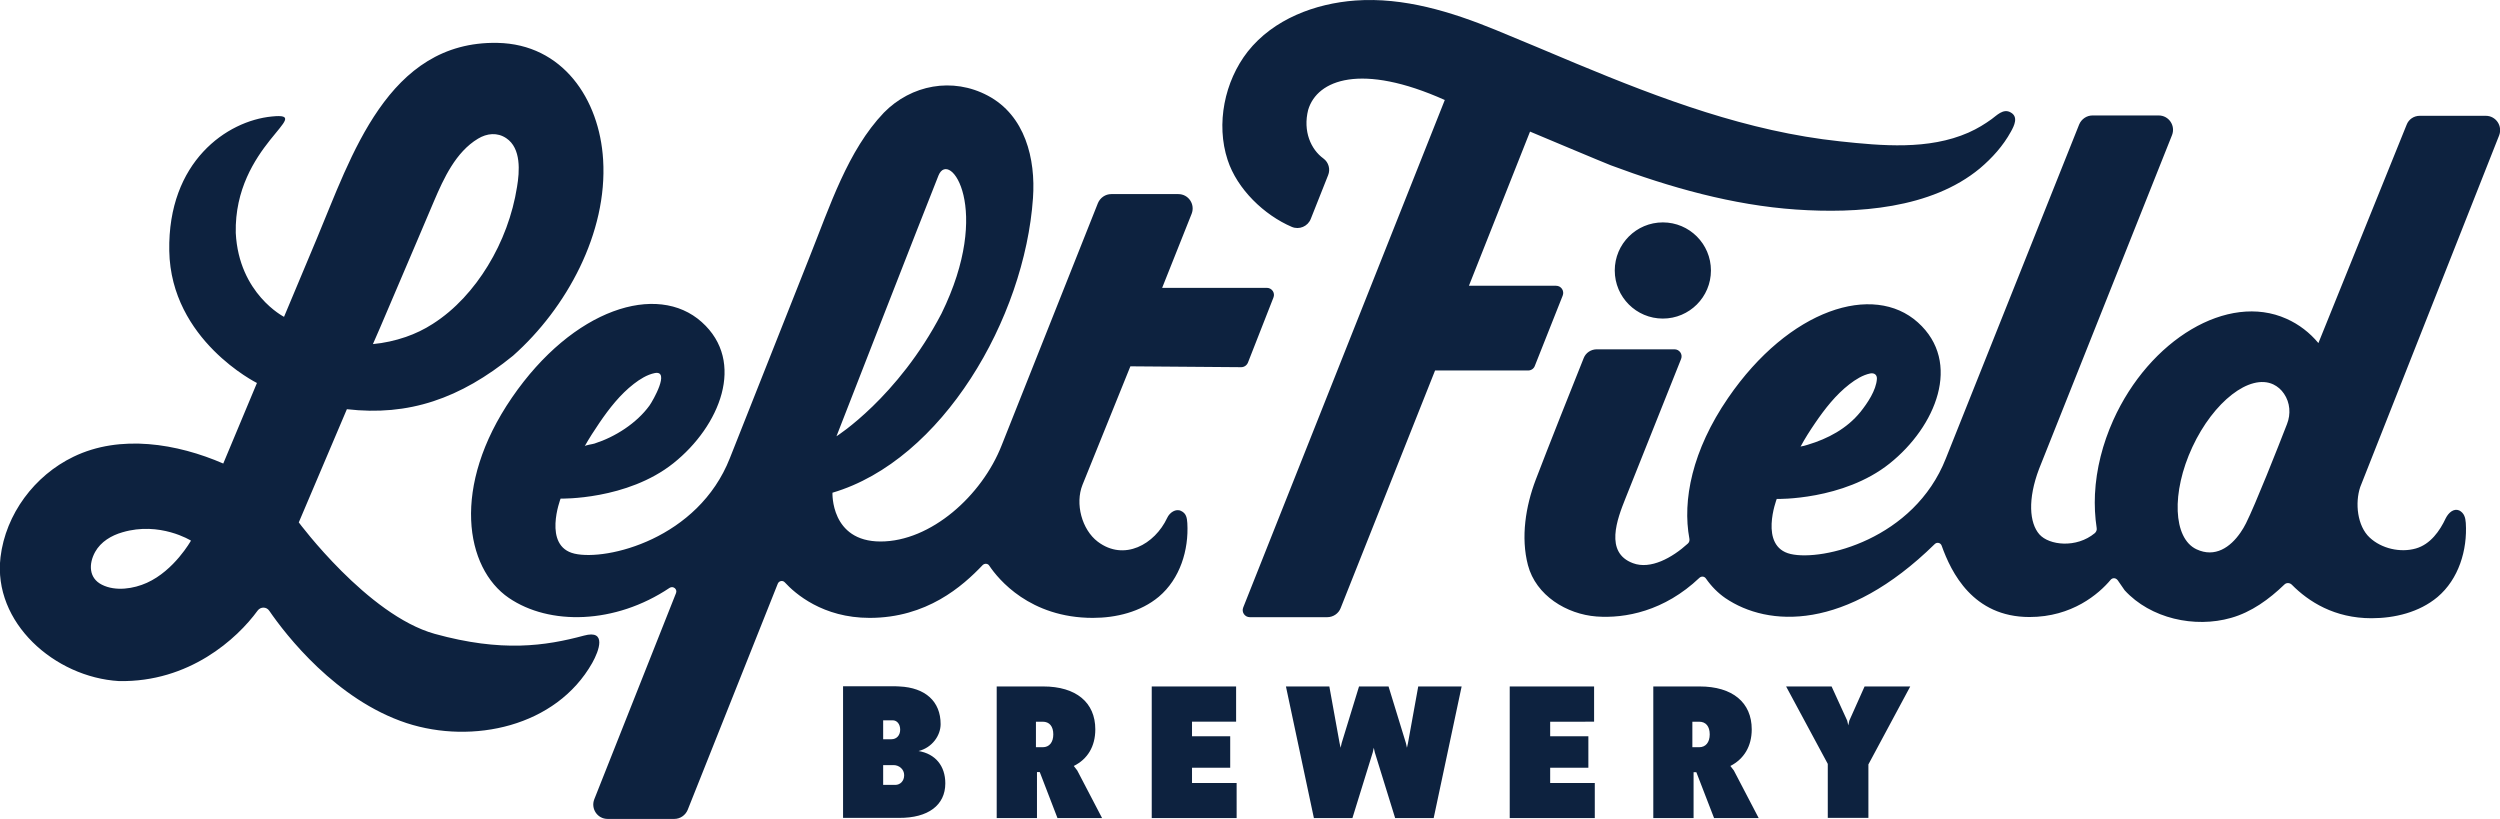 <?xml version="1.0" encoding="utf-8"?>
<!-- Generator: Adobe Illustrator 24.0.0, SVG Export Plug-In . SVG Version: 6.00 Build 0)  -->
<svg version="1.1" id="Layer_1" xmlns="http://www.w3.org/2000/svg" xmlns:xlink="http://www.w3.org/1999/xlink" x="0px" y="0px"
	 viewBox="0 0 144 47.17" style="enable-background:new 0 0 144 47.17;" xml:space="preserve">
<style type="text/css">
	.st0{fill:#0D223F;}
</style>
<path class="st0" d="M54.45,45.12c0-1.01-0.58-1.7-1.54-1.86c0.79-0.2,1.27-0.9,1.27-1.55c0-1.31-0.88-2.1-2.37-2.17
	c-0.07,0-0.14-0.01-0.21-0.01h-3.04v5.11v2.47h3.23C53.46,47.12,54.45,46.38,54.45,45.12 M50.87,41.95v-0.46h0.24h0.31
	c0.24,0,0.43,0.21,0.43,0.54c0,0.33-0.21,0.55-0.5,0.55h-0.48V41.95z M50.87,45.21v-1.14h0.6c0.31,0,0.61,0.23,0.61,0.58
	c0,0.35-0.24,0.56-0.51,0.56H50.87z M59.73,44.47h0.16l1.02,2.65h2.57l-1.43-2.74l-0.2-0.26c0.79-0.39,1.24-1.12,1.24-2.11
	c0-1.55-1.11-2.47-3-2.47h-2.68v7.58h2.32V44.47z M59.67,41.57h0.39c0.39,0,0.61,0.27,0.61,0.73c0,0.46-0.23,0.74-0.61,0.74h-0.39
	V41.57z M71.24,47.12h-4.9v-7.58h4.86v2.03h-2.54v0.84h2.2v1.81h-2.2v0.88h2.57V47.12z M75.68,47.12l-1.61-7.58h2.5l0.59,3.26
	l0.06,0.27l0.06-0.27l1-3.26h1.7l1,3.26l0.06,0.27l0.06-0.27l0.59-3.26h2.5l-1.61,7.58h-2.22l-1.17-3.78l-0.06-0.27l-0.06,0.27
	l-1.17,3.78H75.68z M89.29,41.57v0.84h2.2v1.81h-2.2v0.88h2.57v2.02h-4.9v-7.58h4.86v2.03H89.29z M100.9,42.01
	c0-1.55-1.11-2.47-3-2.47h-2.67v7.58h2.32v-2.64h0.16l1.02,2.64h2.57l-1.43-2.74l-0.2-0.26C100.45,43.72,100.9,42.99,100.9,42.01
	 M97.87,43.04h-0.39v-1.47h0.39c0.39,0,0.61,0.27,0.61,0.73C98.48,42.76,98.25,43.04,97.87,43.04 M105.28,47.12V44l-2.4-4.46h2.62
	l0.9,1.97l0.06,0.27l0.06-0.27l0.88-1.97h2.63l-2.41,4.49v3.08H105.28z M115.83,7.58c-0.45,0.82-1.08,1.52-1.79,2.12
	c-2.81,2.33-7.08,2.61-10.58,2.37c-3.66-0.25-7.28-1.28-10.68-2.55c-0.25-0.09-4.65-1.94-4.65-1.94l-3.52,8.88h5.02
	c0.3,0,0.49,0.3,0.38,0.57l-1.61,4.06c-0.06,0.15-0.21,0.25-0.38,0.25h-5.36l-5.44,13.69c-0.12,0.31-0.43,0.52-0.77,0.52h-4.46
	c-0.29,0-0.49-0.29-0.38-0.56L83.22,5.76c-4.8-2.15-7.35-1.18-7.87,0.57c-0.31,1.23,0.16,2.28,0.88,2.8
	c0.3,0.22,0.41,0.62,0.27,0.96l-1,2.52c-0.17,0.43-0.66,0.64-1.09,0.46c-1.59-0.68-3.15-2.17-3.7-3.86
	c-0.68-2.07-0.18-4.53,1.16-6.24c1.48-1.87,3.88-2.77,6.2-2.94c2.78-0.2,5.53,0.65,8.07,1.69c1.56,0.64,3.12,1.3,4.67,1.95
	c4.88,2.03,9.87,3.91,15.16,4.47c2.43,0.26,5.11,0.51,7.41-0.5c0.54-0.24,0.95-0.5,1.34-0.78c0.27-0.19,0.67-0.64,1.1-0.38
	C116.27,6.73,116.02,7.24,115.83,7.58 M93.01,15.58c0-1.53,1.24-2.77,2.77-2.77c1.53,0,2.77,1.24,2.77,2.77
	c0,1.53-1.24,2.77-2.77,2.77C94.25,18.35,93.01,17.11,93.01,15.58 M34.11,38.19c0.4-0.71,0.85-1.94-0.47-1.58
	c-2.23,0.6-4.73,0.97-8.6-0.1c-3.87-1.08-7.83-6.42-7.83-6.42l2.77-6.52c3.55,0.41,6.52-0.6,9.57-3.08
	C32.64,17.75,35,13.4,34.74,9.2c-0.21-3.49-2.33-6.66-6.09-6.73c-6.32-0.12-8.42,6.55-10.4,11.27c-0.63,1.5-1.26,3.01-1.89,4.51
	c0,0-2.6-1.32-2.78-4.83c-0.11-5.04,4.66-6.97,2.08-6.71c-2.58,0.25-6,2.59-5.91,7.74c0.09,5.15,5.05,7.61,5.05,7.61l-1.94,4.64
	c-2.65-1.15-5.93-1.7-8.63-0.39c-2.24,1.08-3.9,3.3-4.2,5.78c-0.45,3.77,3.12,6.92,6.82,7.14c4.05,0.08,6.81-2.44,7.99-4.06
	c0.17-0.23,0.51-0.23,0.67,0.01c0.96,1.4,3.85,5.13,7.91,6.47C27.22,42.89,32.03,41.86,34.11,38.19 M21.89,18.88
	c0.32-0.75,0.64-1.5,0.96-2.25c0.39-0.91,0.77-1.81,1.16-2.72c0.33-0.78,0.66-1.55,0.99-2.33c0.56-1.31,1.25-2.82,2.53-3.59
	c0.51-0.31,1.11-0.38,1.63-0.03c0.87,0.58,0.77,1.92,0.62,2.81c-0.25,1.59-0.84,3.17-1.68,4.54c-0.8,1.31-1.87,2.52-3.18,3.35
	c-0.48,0.31-1,0.56-1.55,0.75c-0.61,0.21-1.25,0.35-1.89,0.41L21.89,18.88z M8.46,33.57c-0.75,0.34-1.8,0.51-2.59,0.11
	c-0.76-0.38-0.77-1.2-0.39-1.89c0.33-0.59,0.94-0.95,1.57-1.13C9.21,30.02,11,31.14,11,31.14S10.04,32.86,8.46,33.57 M34.23,46.04
	c-0.21,0.54,0.18,1.13,0.77,1.13h3.84c0.34,0,0.64-0.21,0.77-0.52l5.19-13.03c0.07-0.17,0.29-0.21,0.41-0.07
	c0.59,0.64,2.18,2.04,4.88,2.04c3.29,0,5.35-1.82,6.51-3.04c0.11-0.11,0.3-0.1,0.38,0.03c0.52,0.78,2.34,3.01,5.97,3.01
	c1.33,0,2.75-0.34,3.8-1.22c1.22-1.03,1.73-2.69,1.64-4.24c-0.02-0.3-0.06-0.56-0.36-0.7c-0.3-0.15-0.66,0.09-0.8,0.4
	c-0.71,1.52-2.48,2.52-4,1.37c-0.92-0.7-1.31-2.19-0.88-3.27l2.76-6.83l6.38,0.05c0.17,0,0.32-0.1,0.39-0.26l1.47-3.75
	c0.11-0.27-0.09-0.56-0.38-0.56h-6.03l1.7-4.27c0.21-0.54-0.18-1.13-0.77-1.13h-3.86c-0.34,0-0.64,0.21-0.77,0.52L57.7,25.64
	c-1.14,2.92-4.09,5.55-6.98,5.55c-2.89,0-2.77-2.81-2.77-2.81c6.32-1.86,11.07-10.03,11.55-16.97c0.16-2.26-0.45-4.76-2.6-5.9
	c-2.03-1.08-4.41-0.63-5.99,0.98c-2.08,2.18-3.11,5.39-4.27,8.29l-4.6,11.61c-1.83,4.65-7.09,5.93-8.95,5.5
	c-1.85-0.43-0.8-3.17-0.8-3.17s3.83,0.09,6.5-2.04c2.67-2.13,4.19-5.84,1.63-8.13c-2.56-2.3-7.41-0.78-10.93,4.35
	c-3.52,5.13-2.69,9.83-0.18,11.54c2.33,1.59,6.11,1.53,9.26-0.58c0.2-0.13,0.46,0.07,0.37,0.3L34.23,46.04z M54.06,10.1
	c0.63-1.52,3.14,1.91,0.17,7.96c-2.52,4.84-6.05,7.07-6.05,7.07S53.26,12.09,54.06,10.1 M34.53,24.35c0.56-0.82,1.19-1.63,1.98-2.24
	c0.35-0.27,0.76-0.53,1.2-0.62c0.91-0.18-0.1,1.59-0.3,1.87c-0.74,1.02-1.98,1.81-3.17,2.19c-0.08,0.03-0.52,0.09-0.56,0.15
	C33.94,25.24,34.23,24.79,34.53,24.35 M122.38,34c1.49,1.63,4.04,2.19,6.13,1.59c1.17-0.33,2.19-1.07,3.07-1.92
	c0.12-0.12,0.31-0.11,0.43,0.01c0.97,0.98,2.46,1.93,4.59,1.93c1.33,0,2.75-0.34,3.8-1.22c1.22-1.03,1.73-2.71,1.63-4.27
	c-0.02-0.3-0.09-0.57-0.38-0.72c-0.32-0.13-0.61,0.13-0.77,0.44c-0.35,0.75-0.89,1.51-1.72,1.75c-0.9,0.26-1.99,0.01-2.67-0.63
	c-0.71-0.66-0.85-1.99-0.54-2.91l8-20.25c0.21-0.54-0.18-1.13-0.77-1.13h-3.8c-0.34,0-0.64,0.2-0.76,0.52l-5.08,12.57
	c-0.5-0.6-1.12-1.08-1.84-1.4c-3.38-1.52-7.89,1.2-9.98,5.85c-0.6,1.34-0.98,2.79-1.05,4.26c-0.03,0.64,0,1.3,0.1,1.95
	c0.02,0.11-0.03,0.22-0.11,0.29c-1.06,0.88-2.63,0.7-3.19,0.07c-0.58-0.66-0.68-2.03-0.02-3.77l7.66-19.23
	c0.21-0.54-0.18-1.13-0.77-1.13h-3.81c-0.34,0-0.64,0.21-0.77,0.52l-7.68,19.24c-1.83,4.65-7.09,5.93-8.94,5.5
	c-1.85-0.43-0.8-3.17-0.8-3.17s3.83,0.09,6.5-2.04c2.67-2.13,4.19-5.83,1.63-8.13c-2.56-2.3-7.41-0.78-10.93,4.35
	c-2.08,3.03-2.64,5.91-2.23,8.11c0.02,0.1-0.01,0.21-0.09,0.28c-0.9,0.82-2.15,1.51-3.16,1.13c-1.65-0.61-0.91-2.54-0.43-3.74
	c0-0.01,2.44-6.11,3.2-8.02c0.11-0.27-0.09-0.56-0.38-0.56h-4.47c-0.34,0-0.64,0.2-0.76,0.51c-0.56,1.39-2.09,5.24-2.76,7
	c-0.58,1.52-0.87,3.32-0.45,4.92c0.46,1.75,2.23,2.83,3.95,2.96c1.64,0.12,3.9-0.3,5.93-2.23c0.11-0.1,0.28-0.09,0.37,0.04
	c0.32,0.46,0.7,0.84,1.12,1.13c2.46,1.67,6.93,1.92,12.06-3.11c0.13-0.13,0.34-0.08,0.4,0.09c0.55,1.54,1.8,4.11,5.06,4.11
	c2.45,0,3.99-1.33,4.67-2.14c0.11-0.13,0.29-0.13,0.41,0.02L122.38,34z M104.55,24.37c0.56-0.82,1.19-1.63,1.98-2.24
	c0.35-0.27,0.76-0.53,1.2-0.62c0.22-0.04,0.39,0.07,0.38,0.31c-0.04,0.66-0.55,1.41-0.95,1.91c-0.78,0.96-1.87,1.54-3.04,1.89
	c-0.07,0.02-0.14,0.04-0.21,0.06c-0.03,0.01-0.19,0.03-0.2,0.05C103.96,25.26,104.25,24.81,104.55,24.37 M131.73,24.43
	c-0.53,1.37-1.82,4.63-2.36,5.71c-0.09,0.18-0.2,0.37-0.32,0.54c-0.58,0.84-1.46,1.46-2.53,0.96c-1.35-0.63-1.46-3.27-0.24-5.89
	c1.22-2.62,3.31-4.24,4.66-3.61c0.25,0.12,0.46,0.3,0.62,0.54C131.91,23.19,131.96,23.85,131.73,24.43"/>
</svg>
